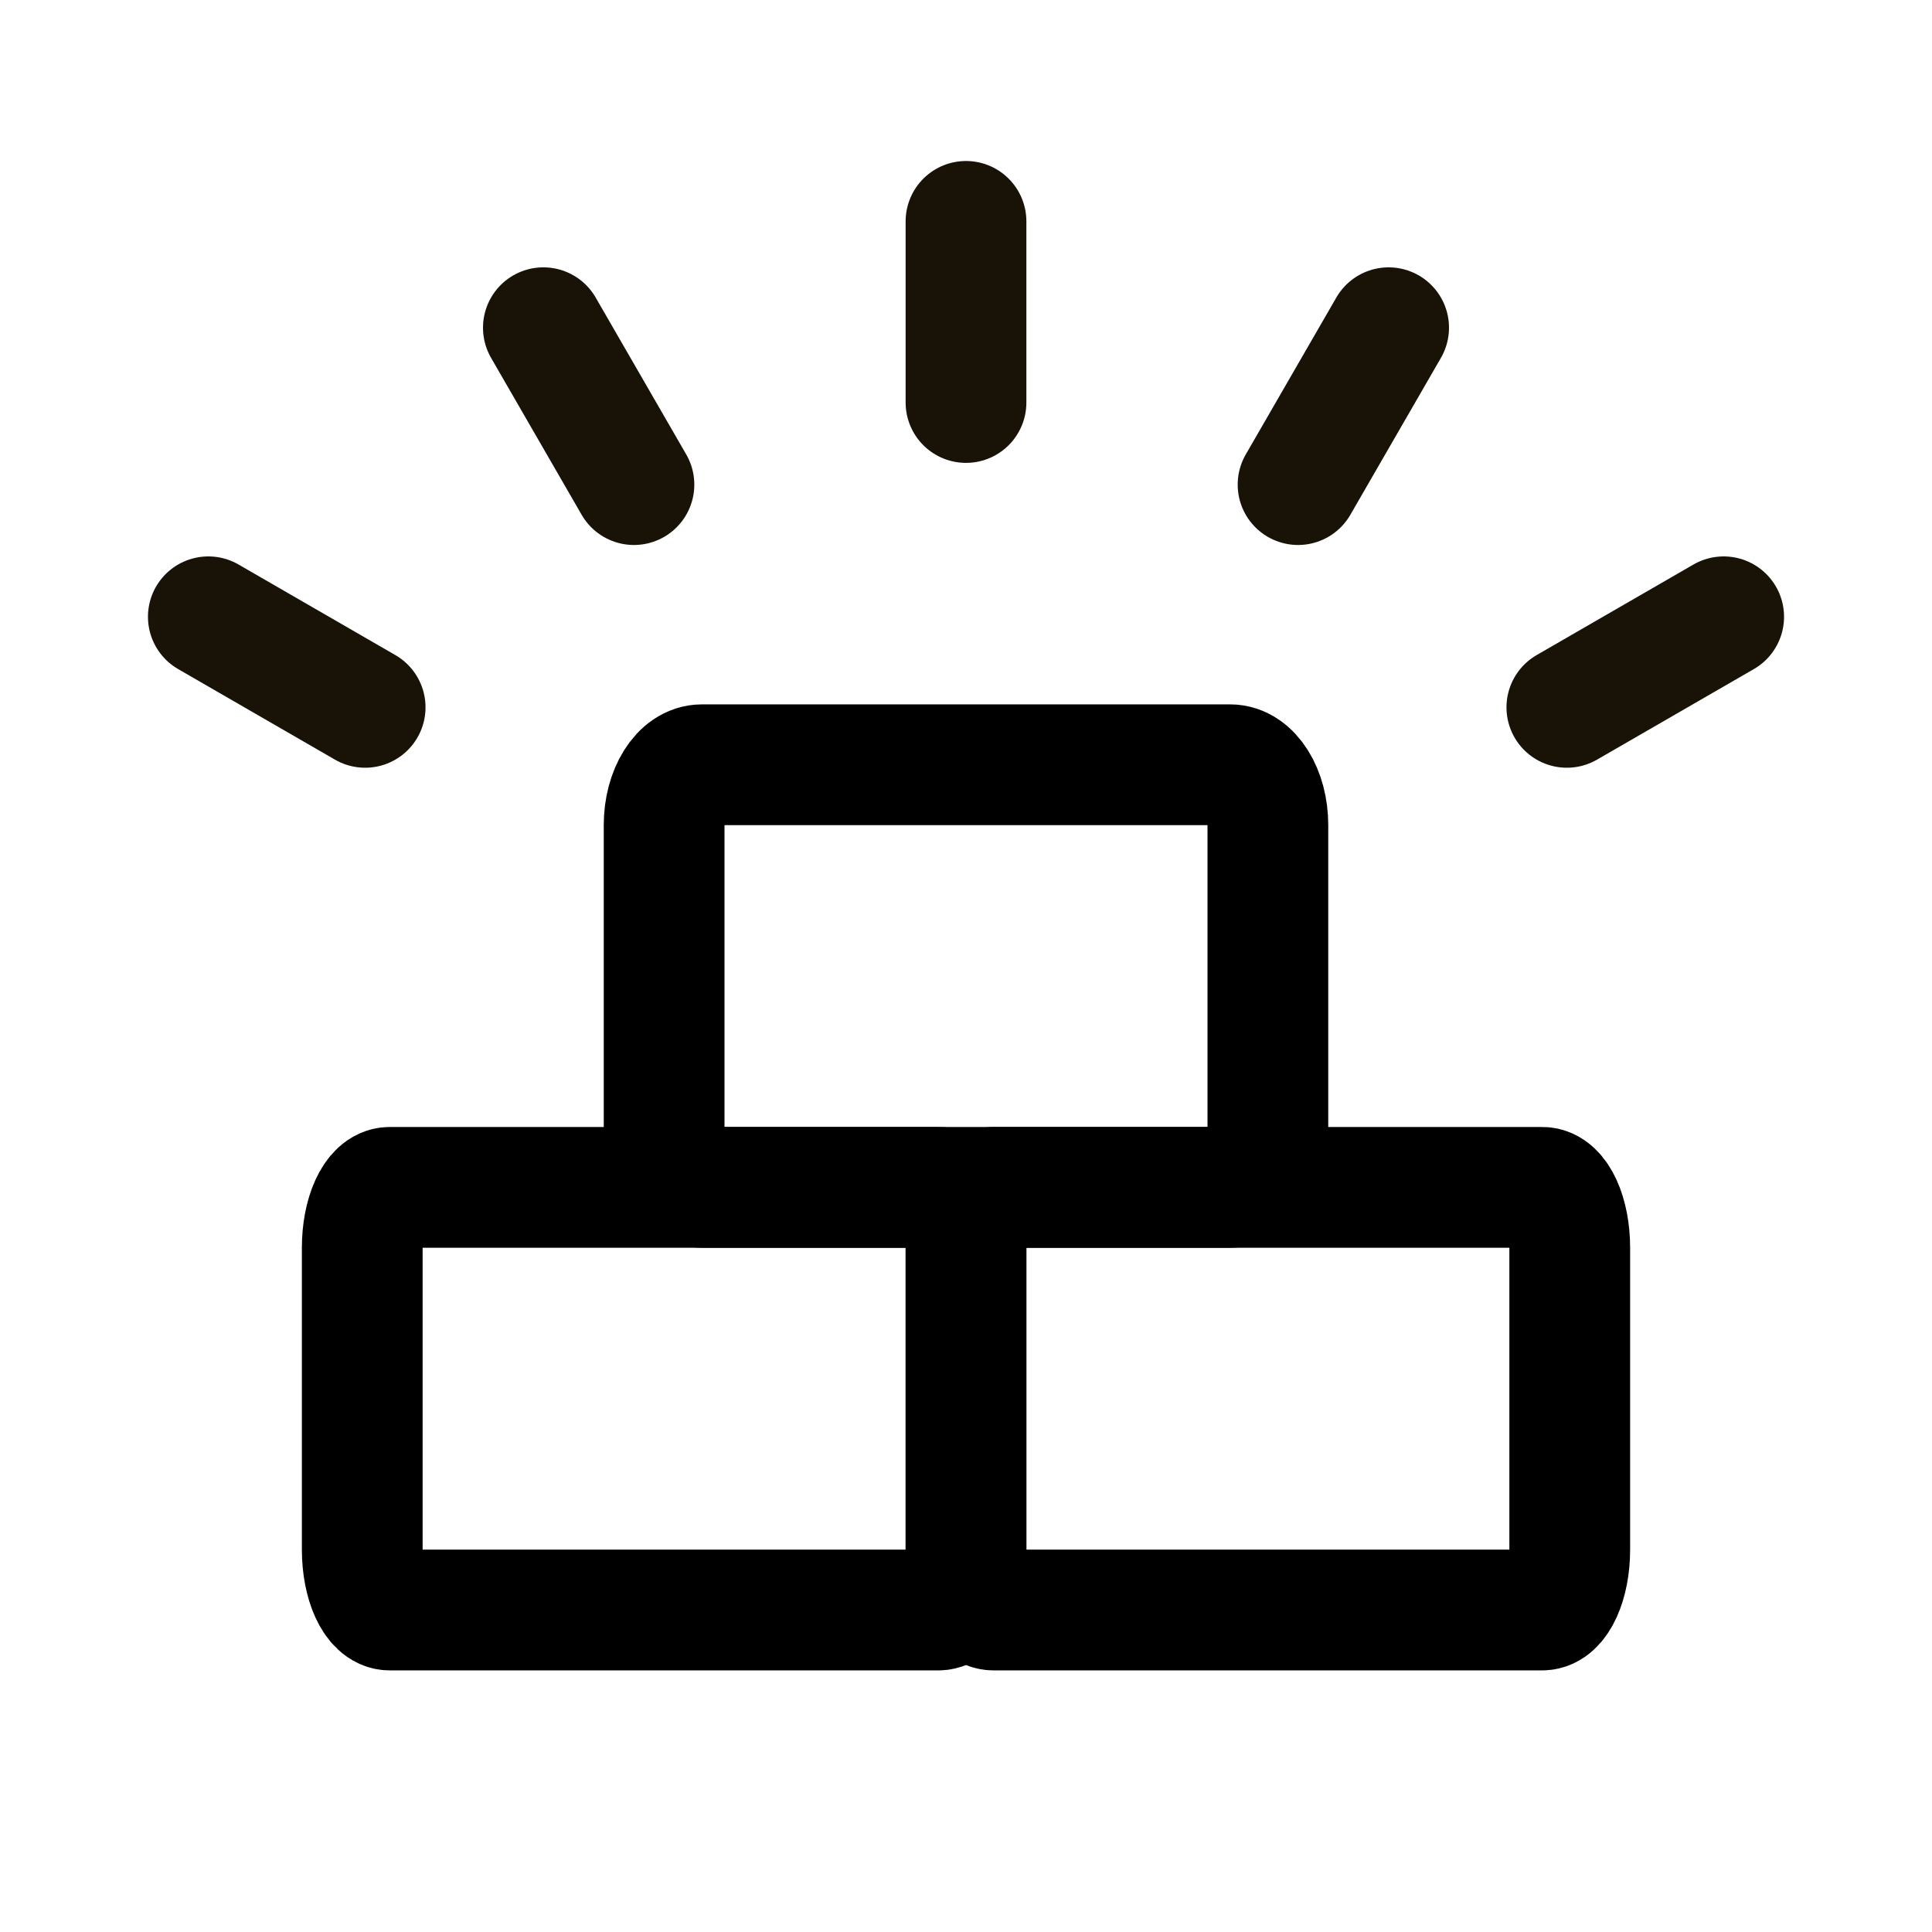 <svg width="24" height="24" viewBox="0 0 24 24" fill="none" xmlns="http://www.w3.org/2000/svg">
<g id="gold-jewels-outline">
<path id="Vector" d="M12 2.75V5" stroke="#191307" stroke-width="1.5" stroke-linecap="round" stroke-linejoin="round"/>
<path id="Vector_2" d="M6.75 4.071L7.875 6.02" stroke="#191307" stroke-width="1.5" stroke-linecap="round" stroke-linejoin="round"/>
<path id="Vector_3" d="M17.25 4.071L16.125 6.02" stroke="#191307" stroke-width="1.5" stroke-linecap="round" stroke-linejoin="round"/>
<path id="Vector_4" d="M2.588 7.662L4.536 8.787" stroke="#191307" stroke-width="1.5" stroke-linecap="round" stroke-linejoin="round"/>
<path id="Vector_5" d="M21.412 7.662L19.464 8.787" stroke="#191307" stroke-width="1.5" stroke-linecap="round" stroke-linejoin="round"/>
<path id="Vector_6" d="M15.281 9.5H8.719C8.46 9.5 8.25 9.836 8.25 10.25V14C8.25 14.414 8.46 14.75 8.719 14.75H15.281C15.54 14.75 15.75 14.414 15.75 14V10.25C15.75 9.836 15.54 9.5 15.281 9.5Z" stroke="black" stroke-width="1.5" stroke-linecap="round" stroke-linejoin="round"/>
<path id="Vector_7" d="M11.659 14.75H4.841C4.653 14.75 4.5 15.086 4.5 15.5V19.25C4.5 19.664 4.653 20 4.841 20H11.659C11.847 20 12 19.664 12 19.25V15.5C12 15.086 11.847 14.75 11.659 14.75Z" stroke="black" stroke-width="1.5" stroke-linecap="round" stroke-linejoin="round"/>
<path id="Vector_8" d="M19.159 14.75H12.341C12.153 14.75 12 15.086 12 15.5V19.25C12 19.664 12.153 20 12.341 20H19.159C19.347 20 19.5 19.664 19.5 19.25V15.5C19.5 15.086 19.347 14.75 19.159 14.75Z" stroke="black" stroke-width="1.5" stroke-linecap="round" stroke-linejoin="round"/>
</g>
</svg>
